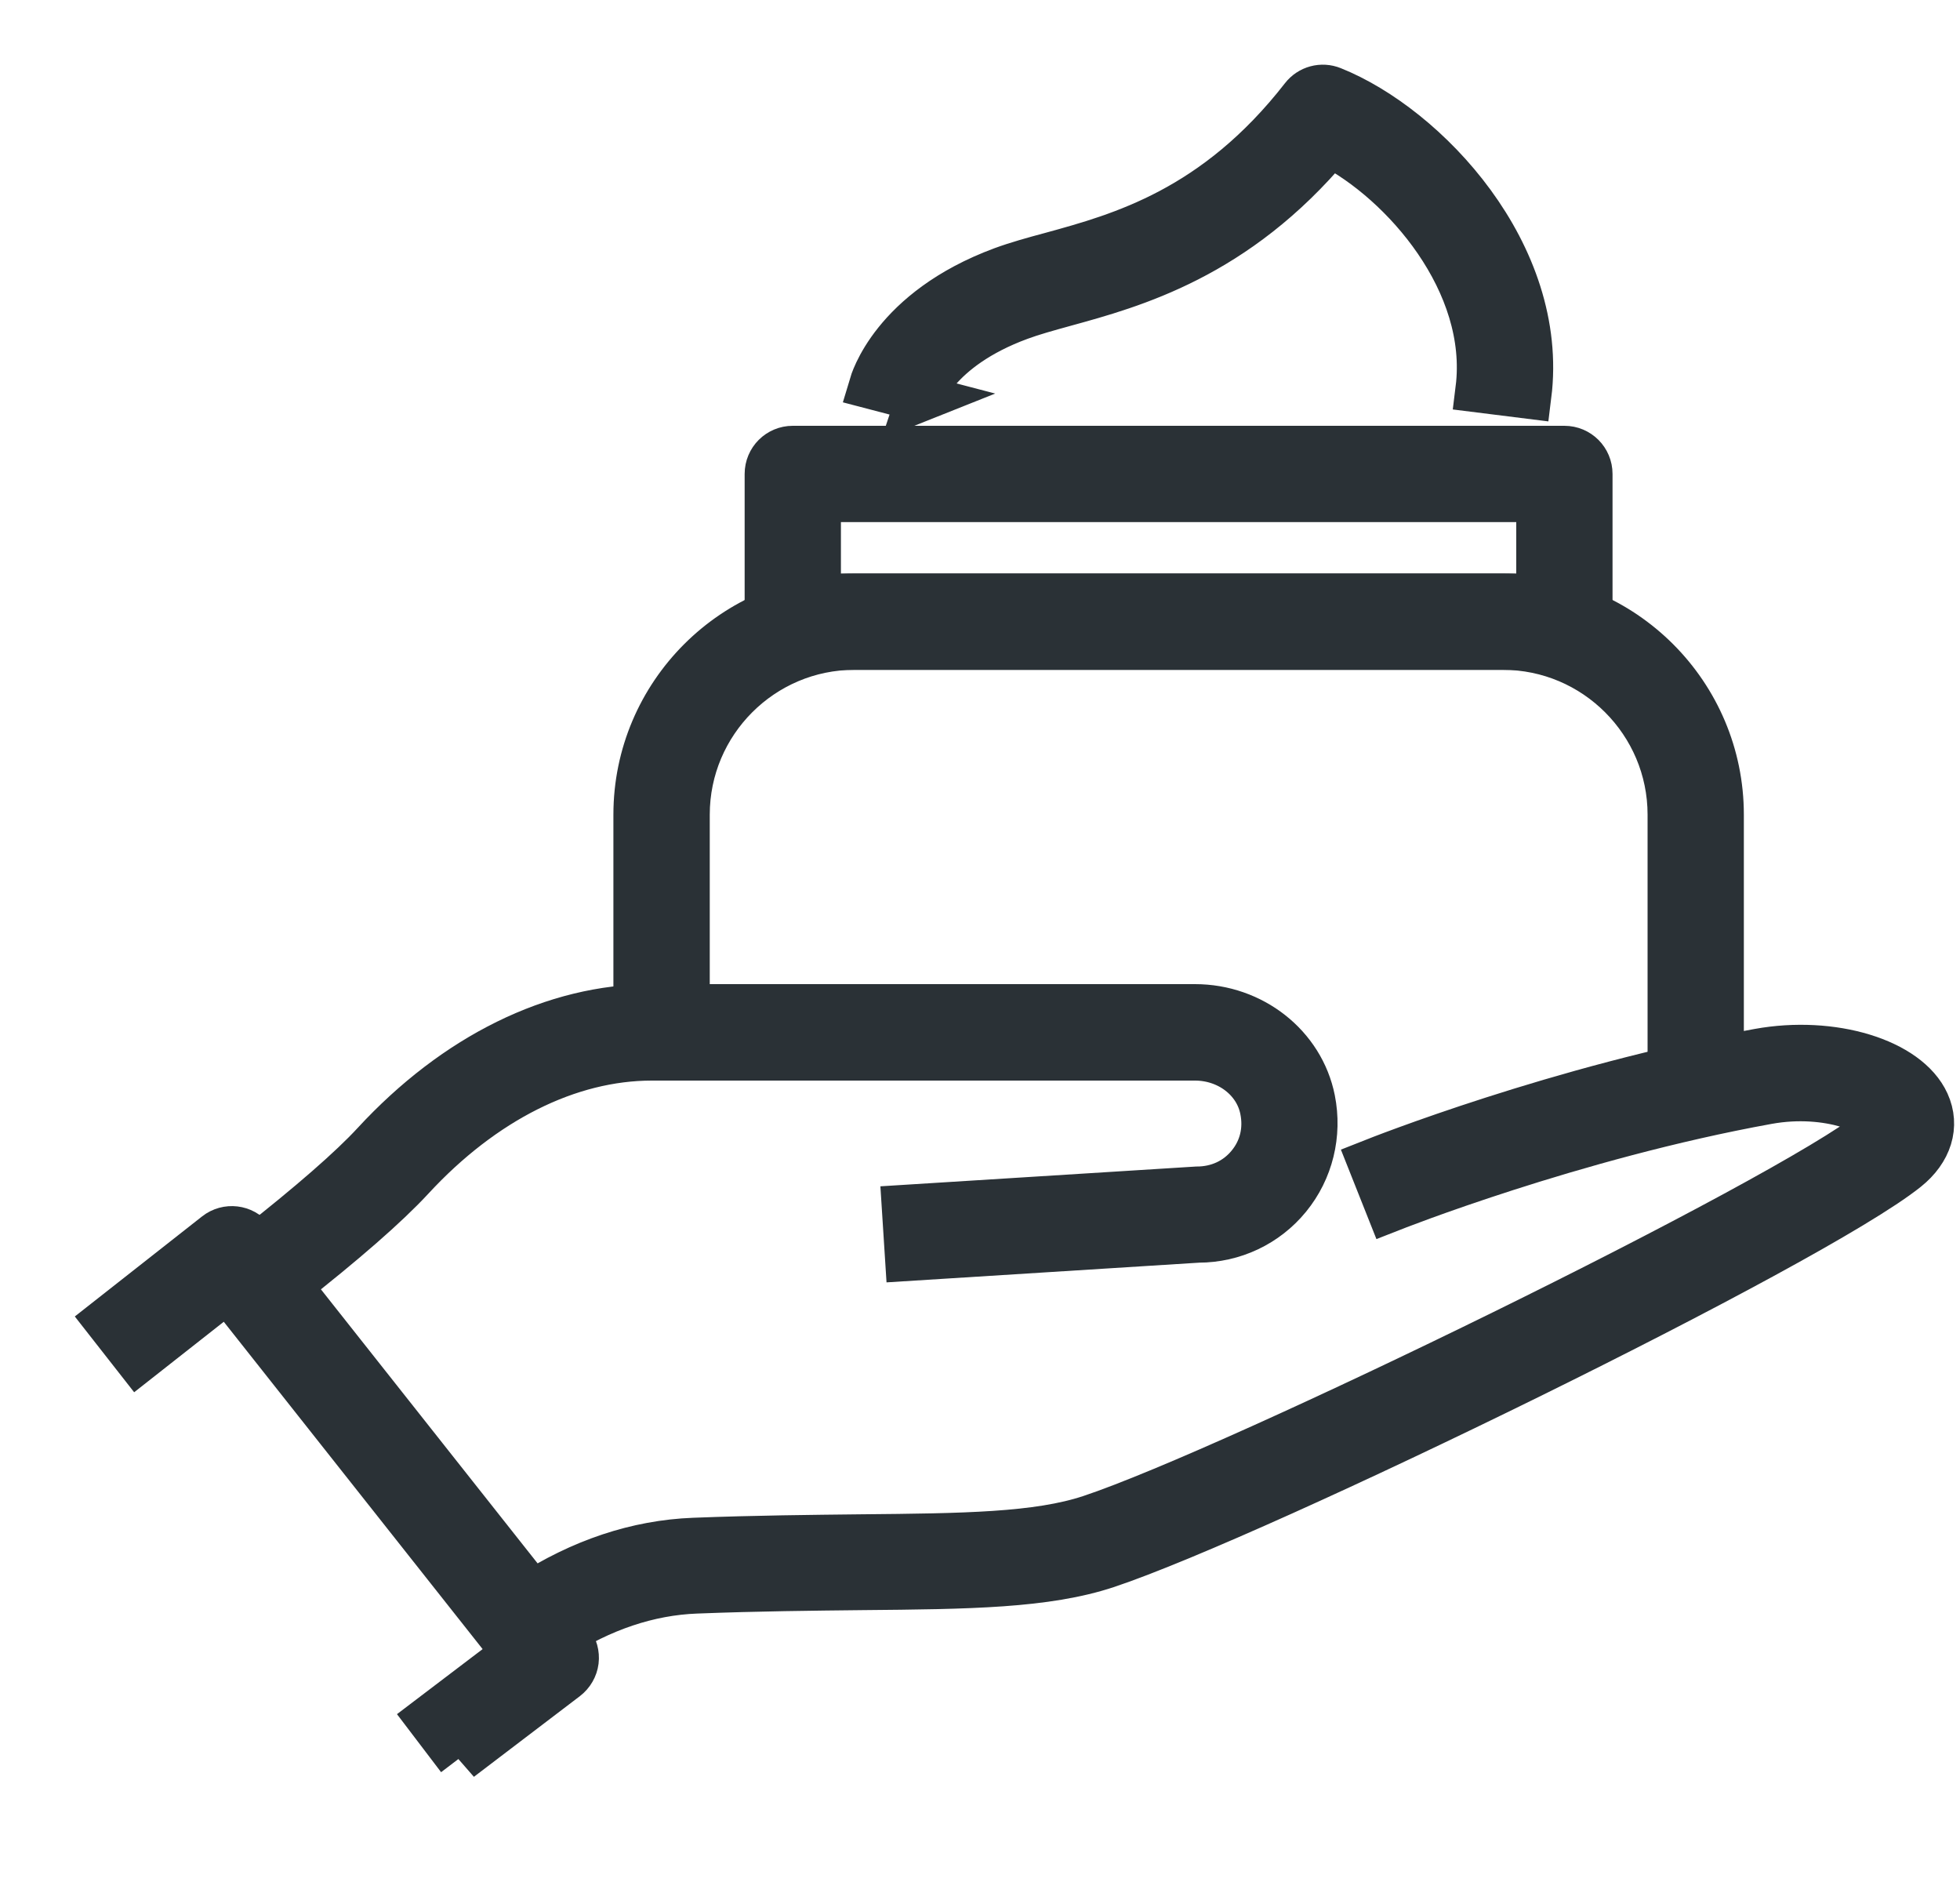 <svg width="25" height="24" viewBox="0 0 25 24" fill="none" xmlns="http://www.w3.org/2000/svg">
<path d="M5.865 22.418L5.484 21.917L6.581 21.084L2.904 16.435L1.762 17.333L1.375 16.839L2.763 15.748C2.899 15.641 3.096 15.664 3.203 15.8L7.272 20.945C7.324 21.012 7.347 21.096 7.337 21.18C7.326 21.264 7.282 21.339 7.215 21.391L5.863 22.42L5.865 22.418Z" fill="#2A3136"/>
<path d="M7.079 20.887L6.738 20.359C7.418 19.919 8.128 19.683 8.851 19.655C9.659 19.624 10.36 19.618 10.982 19.611C12.291 19.599 13.236 19.588 13.914 19.362C15.763 18.747 22.766 15.335 23.918 14.414C23.985 14.361 23.995 14.328 23.995 14.328C23.962 14.198 23.344 13.892 22.544 14.037C20.05 14.489 17.748 15.404 17.725 15.413L17.493 14.829C17.589 14.791 19.876 13.882 22.433 13.417C23.369 13.247 24.326 13.539 24.567 14.068C24.699 14.357 24.602 14.669 24.313 14.9C23.095 15.876 16.05 19.308 14.117 19.953C13.345 20.21 12.358 20.221 10.993 20.233C10.377 20.24 9.678 20.246 8.88 20.277C8.273 20.3 7.667 20.503 7.085 20.88L7.079 20.887Z" fill="#2A3136"/>
<path d="M3.651 16.407L3.264 15.913C3.963 15.364 4.489 14.906 4.78 14.59C5.816 13.467 7.073 12.85 8.315 12.85H15.242C15.969 12.85 16.595 13.344 16.731 14.024C16.819 14.466 16.708 14.918 16.427 15.262C16.147 15.605 15.73 15.802 15.286 15.802L11.588 16.035L11.548 15.409L15.265 15.176C15.539 15.176 15.778 15.063 15.941 14.864C16.107 14.663 16.168 14.41 16.115 14.148C16.038 13.76 15.671 13.48 15.242 13.48H8.315C7.251 13.48 6.16 14.026 5.243 15.019C4.924 15.364 4.388 15.832 3.651 16.41V16.407Z" fill="#2A3136"/>
<path d="M21.943 13.687H21.315V10.389C21.315 9.206 20.352 8.242 19.169 8.242H10.899C9.716 8.242 8.753 9.206 8.753 10.389V13.059H8.124V10.389C8.124 8.858 9.37 7.614 10.899 7.614H19.169C20.699 7.614 21.943 8.86 21.943 10.389V13.687Z" fill="#2A3136"/>
<path d="M19.954 8.242H10.112C9.938 8.242 9.798 8.102 9.798 7.928V6.044C9.798 5.87 9.938 5.73 10.112 5.73H19.954C20.128 5.73 20.268 5.87 20.268 6.044V7.928C20.268 8.102 20.128 8.242 19.954 8.242ZM10.426 7.614H19.64V6.358H10.426V7.614Z" fill="#2A3136"/>
<path d="M11.735 5.078L11.127 4.919C11.138 4.882 11.393 3.964 12.788 3.447C12.976 3.378 13.188 3.319 13.412 3.259C14.298 3.016 15.508 2.683 16.626 1.246C16.712 1.135 16.861 1.095 16.991 1.148C18.182 1.625 19.713 3.242 19.489 5.039L18.865 4.961C19.034 3.6 17.91 2.314 16.963 1.828C15.759 3.267 14.453 3.625 13.575 3.866C13.355 3.927 13.165 3.979 13.001 4.04C11.927 4.436 11.732 5.074 11.73 5.08L11.735 5.078Z" fill="#2A3136"/>
<path d="M5.865 22.418L5.484 21.917L6.581 21.084L2.904 16.435L1.762 17.333L1.375 16.839L2.763 15.748C2.899 15.641 3.096 15.664 3.203 15.8L7.272 20.945C7.324 21.012 7.347 21.096 7.337 21.18C7.326 21.264 7.282 21.339 7.215 21.391L5.863 22.42L5.865 22.418Z" stroke="#2A3136" stroke-width="0.6"/>
<path d="M7.079 20.887L6.738 20.359C7.418 19.919 8.128 19.683 8.851 19.655C9.659 19.624 10.36 19.618 10.982 19.611C12.291 19.599 13.236 19.588 13.914 19.362C15.763 18.747 22.766 15.335 23.918 14.414C23.985 14.361 23.995 14.328 23.995 14.328C23.962 14.198 23.344 13.892 22.544 14.037C20.05 14.489 17.748 15.404 17.725 15.413L17.493 14.829C17.589 14.791 19.876 13.882 22.433 13.417C23.369 13.247 24.326 13.539 24.567 14.068C24.699 14.357 24.602 14.669 24.313 14.9C23.095 15.876 16.05 19.308 14.117 19.953C13.345 20.21 12.358 20.221 10.993 20.233C10.377 20.24 9.678 20.246 8.88 20.277C8.273 20.3 7.667 20.503 7.085 20.88L7.079 20.887Z" stroke="#2A3136" stroke-width="0.6"/>
<path d="M3.651 16.407L3.264 15.913C3.963 15.364 4.489 14.906 4.78 14.59C5.816 13.467 7.073 12.85 8.315 12.85H15.242C15.969 12.85 16.595 13.344 16.731 14.024C16.819 14.466 16.708 14.918 16.427 15.262C16.147 15.605 15.73 15.802 15.286 15.802L11.588 16.035L11.548 15.409L15.265 15.176C15.539 15.176 15.778 15.063 15.941 14.864C16.107 14.663 16.168 14.41 16.115 14.148C16.038 13.76 15.671 13.48 15.242 13.48H8.315C7.251 13.48 6.16 14.026 5.243 15.019C4.924 15.364 4.388 15.832 3.651 16.41V16.407Z" stroke="#2A3136" stroke-width="0.6"/>
<path d="M21.943 13.687H21.315V10.389C21.315 9.206 20.352 8.242 19.169 8.242H10.899C9.716 8.242 8.753 9.206 8.753 10.389V13.059H8.124V10.389C8.124 8.858 9.37 7.614 10.899 7.614H19.169C20.699 7.614 21.943 8.86 21.943 10.389V13.687Z" stroke="#2A3136" stroke-width="0.6"/>
<path d="M19.954 8.242H10.112C9.938 8.242 9.798 8.102 9.798 7.928V6.044C9.798 5.87 9.938 5.73 10.112 5.73H19.954C20.128 5.73 20.268 5.87 20.268 6.044V7.928C20.268 8.102 20.128 8.242 19.954 8.242ZM10.426 7.614H19.64V6.358H10.426V7.614Z" stroke="#2A3136" stroke-width="0.6"/>
<path d="M11.735 5.078L11.127 4.919C11.138 4.882 11.393 3.964 12.788 3.447C12.976 3.378 13.188 3.319 13.412 3.259C14.298 3.016 15.508 2.683 16.626 1.246C16.712 1.135 16.861 1.095 16.991 1.148C18.182 1.625 19.713 3.242 19.489 5.039L18.865 4.961C19.034 3.6 17.91 2.314 16.963 1.828C15.759 3.267 14.453 3.625 13.575 3.866C13.355 3.927 13.165 3.979 13.001 4.04C11.927 4.436 11.732 5.074 11.73 5.08L11.735 5.078Z" stroke="#2A3136" stroke-width="0.6"/>
</svg>
